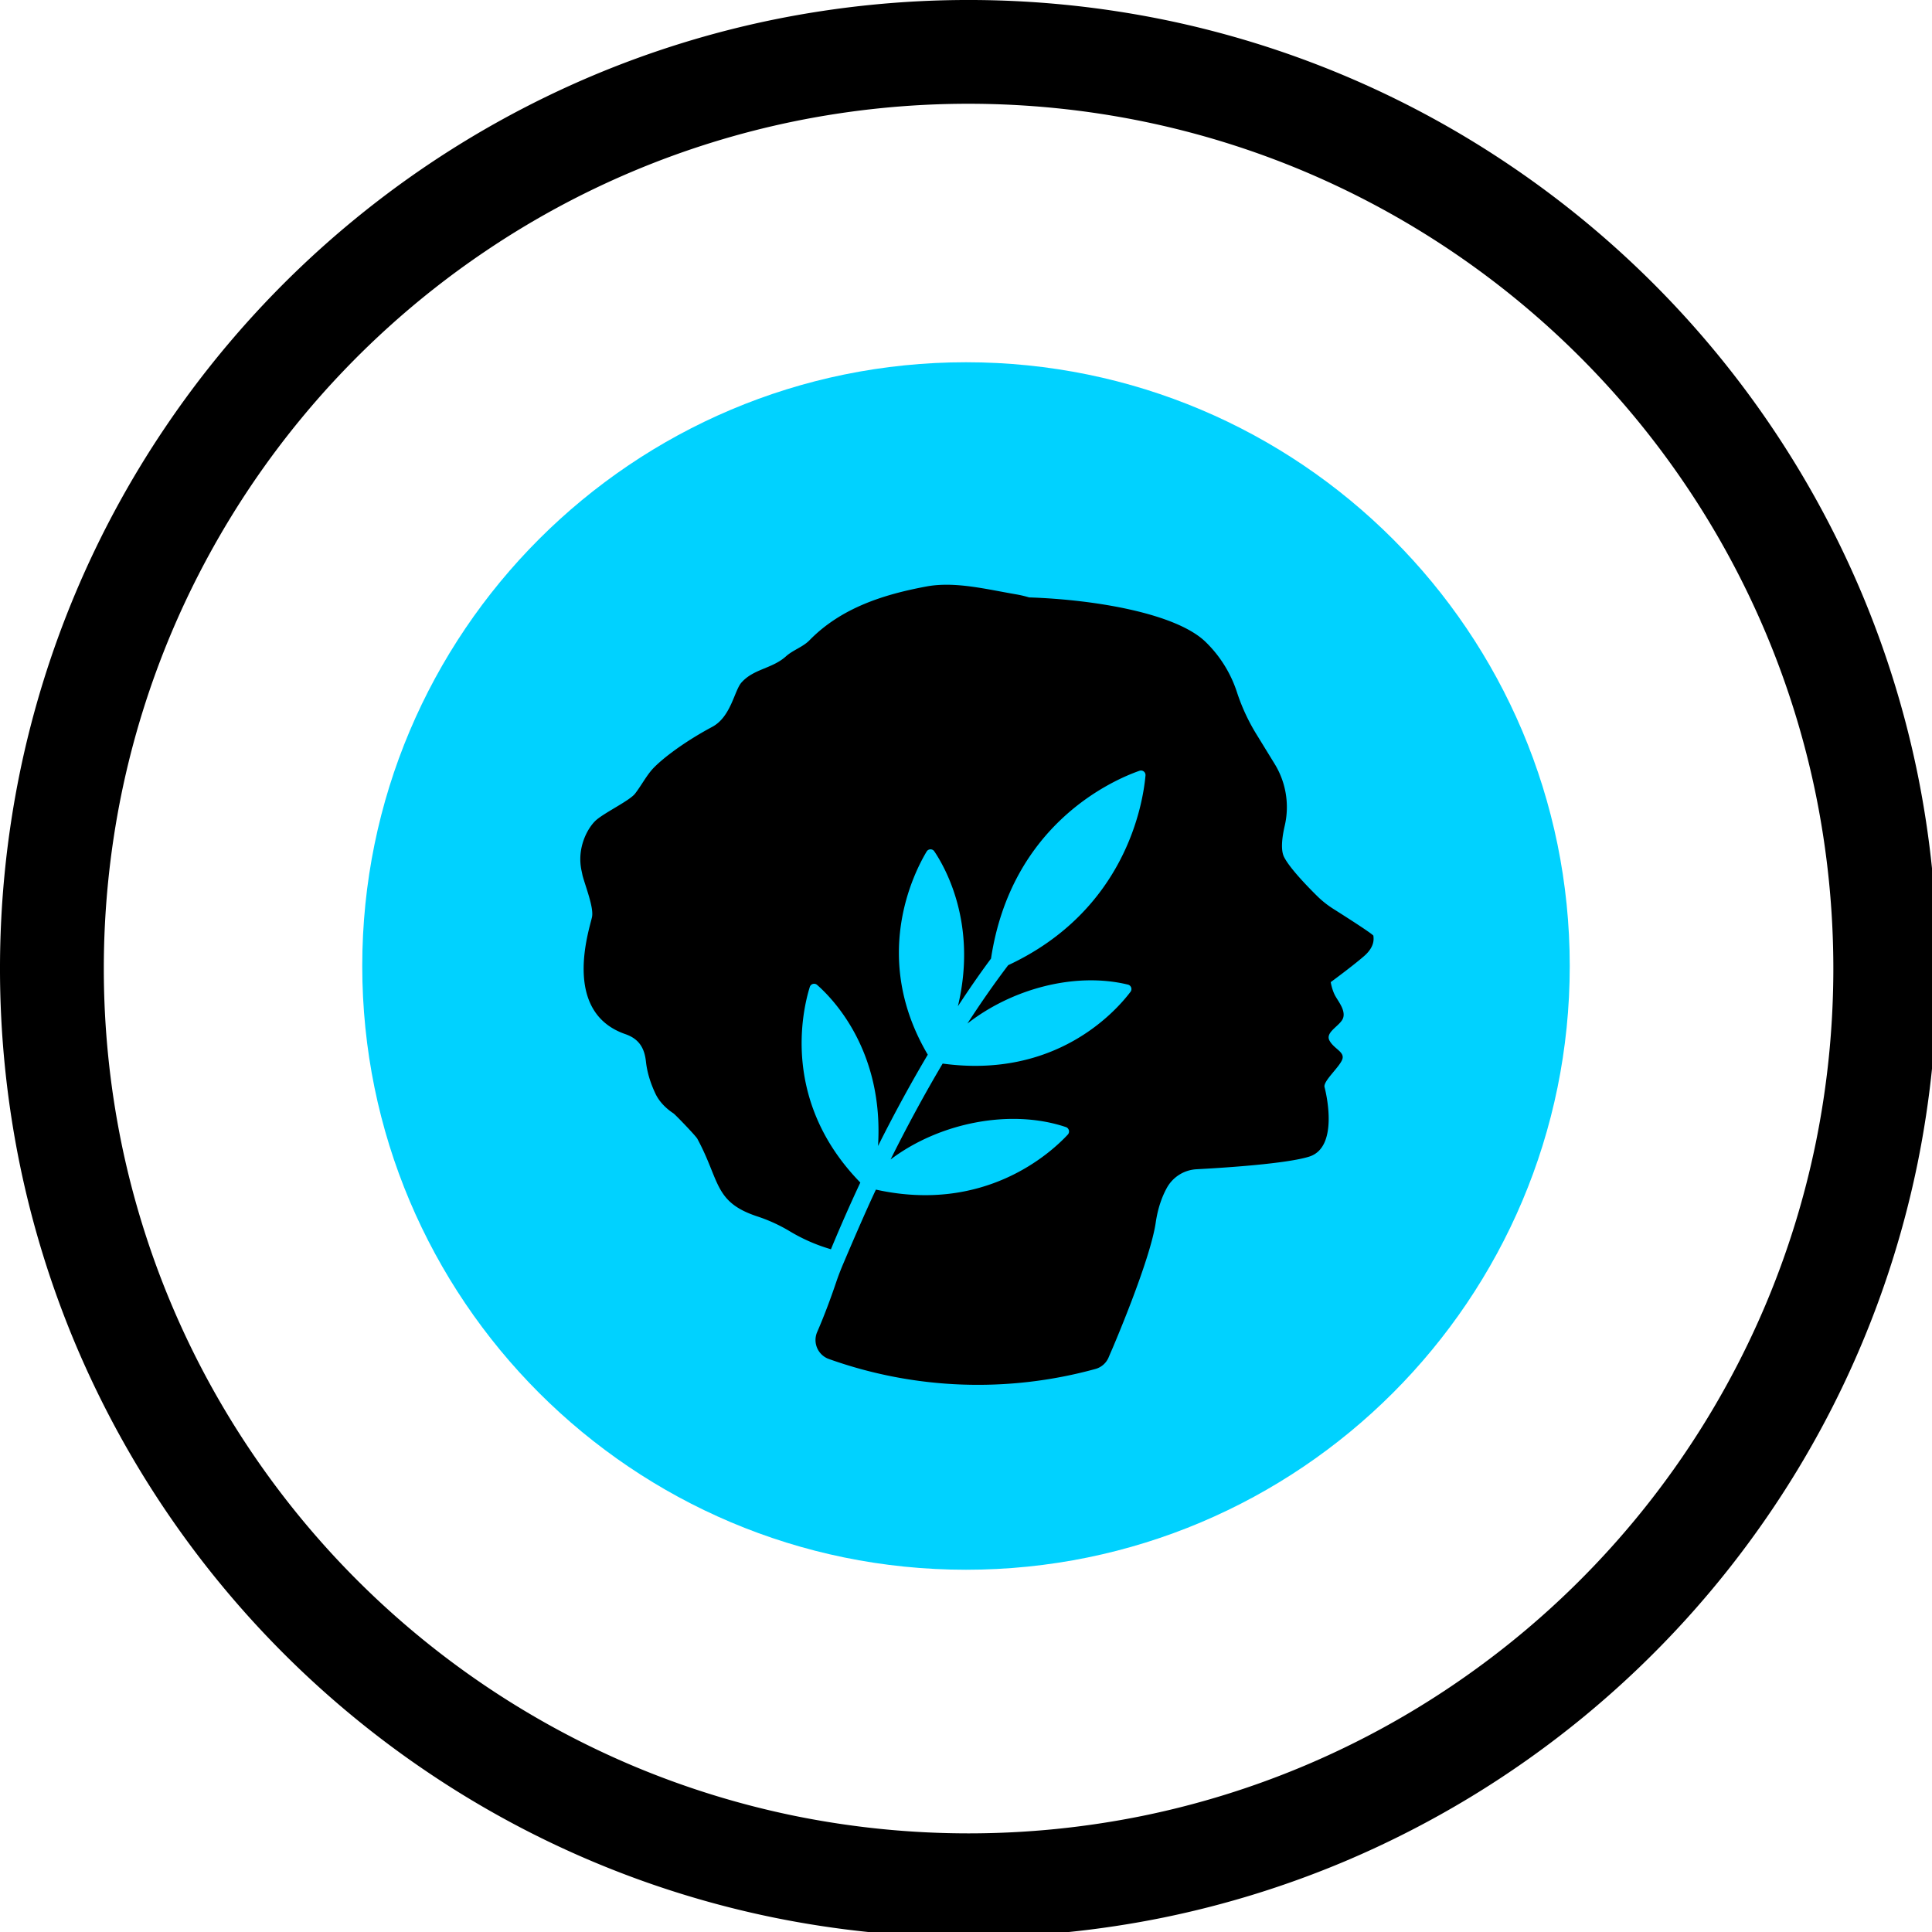 <svg width="48" height="48" viewBox="0 0 48 48"><defs><linearGradient id="a" x1="215.808" x2="52.736" y1="34.56" y2="226.816" gradientUnits="userSpaceOnUse"><stop offset="0"/><stop offset="1"/></linearGradient></defs><path fill="url(#a)" d="M128 256a129 129 0 0 1-25.8-2.6 127.3 127.3 0 0 1-45.77-19.261 128.37 128.37 0 0 1-46.375-56.315A127.4 127.4 0 0 1 2.6 153.8a129.25 129.25 0 0 1 0-51.593 127.3 127.3 0 0 1 19.26-45.77 128.37 128.37 0 0 1 56.317-46.378A127.3 127.3 0 0 1 102.2 2.6a129.2 129.2 0 0 1 51.593 0 127.3 127.3 0 0 1 45.77 19.26 128.37 128.37 0 0 1 46.375 56.316A127.3 127.3 0 0 1 253.4 102.2a129.25 129.25 0 0 1 0 51.593 127.3 127.3 0 0 1-19.26 45.77 128.4 128.4 0 0 1-56.316 46.375A127.4 127.4 0 0 1 153.8 253.4 129 129 0 0 1 128 256m0-242.287a115 115 0 0 0-23.033 2.322A113.7 113.7 0 0 0 64.1 33.232a114.6 114.6 0 0 0-41.4 50.283 113.7 113.7 0 0 0-6.659 21.452 115.4 115.4 0 0 0 0 46.065 113.7 113.7 0 0 0 17.2 40.866 114.63 114.63 0 0 0 50.282 41.407 113.8 113.8 0 0 0 21.453 6.658 115.4 115.4 0 0 0 46.065 0 113.6 113.6 0 0 0 40.866-17.2 114.6 114.6 0 0 0 41.393-50.278 113.7 113.7 0 0 0 6.659-21.453 115.4 115.4 0 0 0 0-46.065 113.7 113.7 0 0 0-17.2-40.865A114.6 114.6 0 0 0 172.485 22.7a113.7 113.7 0 0 0-21.453-6.659A115 115 0 0 0 128 13.714Z" style="fill:url(#a)" transform="matrix(.188 0 0 .188 0 0)"/><svg xmlns="http://www.w3.org/2000/svg" width="30" height="30" x="9" y="9" viewBox="0 0 1500 1500.01"><g data-name="Capa 2"><g data-name="Capa 1"><path d="M1500 750c0-414.21-335.78-750-750-750S0 335.79 0 750s335.78 750 750 750 750-335.79 750-750" style="fill:#00d2ff"/><path d="M1256.15 712.56c0-1.78-32.47-22.52-49.55-33.34a120 120 0 0 1-20.43-16.17c-12.79-12.64-34.09-34.74-41-48.34-4.45-8.69-2.62-24.33.84-39.25a102.4 102.4 0 0 0-12.65-76.59l-22.22-36.18a244.5 244.5 0 0 1-24.49-52.62 153 153 0 0 0-38.91-62.55c-36.15-35.26-136.2-52.62-219.31-55.39a135 135 0 0 0-15.64-3.72c-37-6.3-76.48-16.48-111.9-9.87-52.58 9.79-105.74 26.27-145.42 66.93-8 8.21-20.5 12.08-29.12 19.86-17.09 15.42-40.1 15.42-55.28 32.54-8.89 10-13 42.61-36.3 55.06-38.54 20.65-67.06 43.4-76.4 55-7.06 8.73-12.53 18.94-19.4 27.86-7 9.15-40.21 24.64-49.86 34.33s-22.59 33.27-16.78 61.13c.54 2.54 1 4.64 1.33 6.34 3.8 14.16 14.13 39.83 11.74 51.6-2.78 13.93-38.62 117.78 41.46 145.46 16.67 5.77 23.73 17 25.55 34.1 1.41 12.76 5.2 25.85 11.85 39.94 7.29 15.37 21.64 23.73 22.81 24.75 4.83 4.26 27.31 27.72 29.16 31.14 28.41 52.51 20.43 78.75 74.81 96.59a198.6 198.6 0 0 1 40 18.34 216 216 0 0 0 49 21.72c.5.14 1.26.41 2.15.73 12.08-29.19 24.33-56.88 36.54-82.94-97.89-100.38-72.15-212.84-62.76-243a5.61 5.61 0 0 1 9.07-2.54c20.54 18 83 82.93 75.67 200.14 21.6-43.14 42.61-81.08 61.8-113.47-70.64-119.72-18-224.66-1.41-252.33a5.65 5.65 0 0 1 9.53-.26c14.4 21.38 53.53 91.47 29.3 192.45 17.57-26.86 31.83-46.74 41.15-59.22 25.24-166.92 151.3-221.69 184.43-233.3a5.61 5.61 0 0 1 7.47 5.8c-3.06 34.52-24.34 167.44-170.56 235.7-17.57 23.15-34.5 47.52-50.69 72.52C807.64 777.87 886 757.3 951.1 773.1a5.68 5.68 0 0 1 3.3 8.91c-18.72 24.78-93.17 108.36-233.4 89.21-23.7 39.95-45.42 80.43-64.7 119.15 60.55-45.82 149.04-63.37 217.7-40.3a5.74 5.74 0 0 1 2.5 9.32c-21.32 23-103.42 98.27-238.4 68.38-12.65 26.74-31.52 70.71-40.73 92.44-3.17 7.47-6.09 15-8.68 22.71-6 17.7-14 39.78-23.61 61.87a25 25 0 0 0 14.72 33.46 550.24 550.24 0 0 0 331.2 12.27 24.84 24.84 0 0 0 16.18-14.35c2.27-5.39 4.51-10.49 4.51-10.49s47.08-109.36 54-157c2.73-18.73 8.17-32.78 13.78-43a44.92 44.92 0 0 1 36.91-23.19c35.88-1.9 112.28-6.91 140.07-15.72 36.94-11.73 20.92-79 18.94-86.26s17.77-24.11 21.84-33.95-10-13.21-15.73-24 14.25-18.57 17.1-28.37-6.5-20.58-10.29-27.83-5.24-16.32-5.24-16.32 27-19.79 41.38-32.28 11.69-22.78 11.66-25.21"/></g></g></svg></svg>
